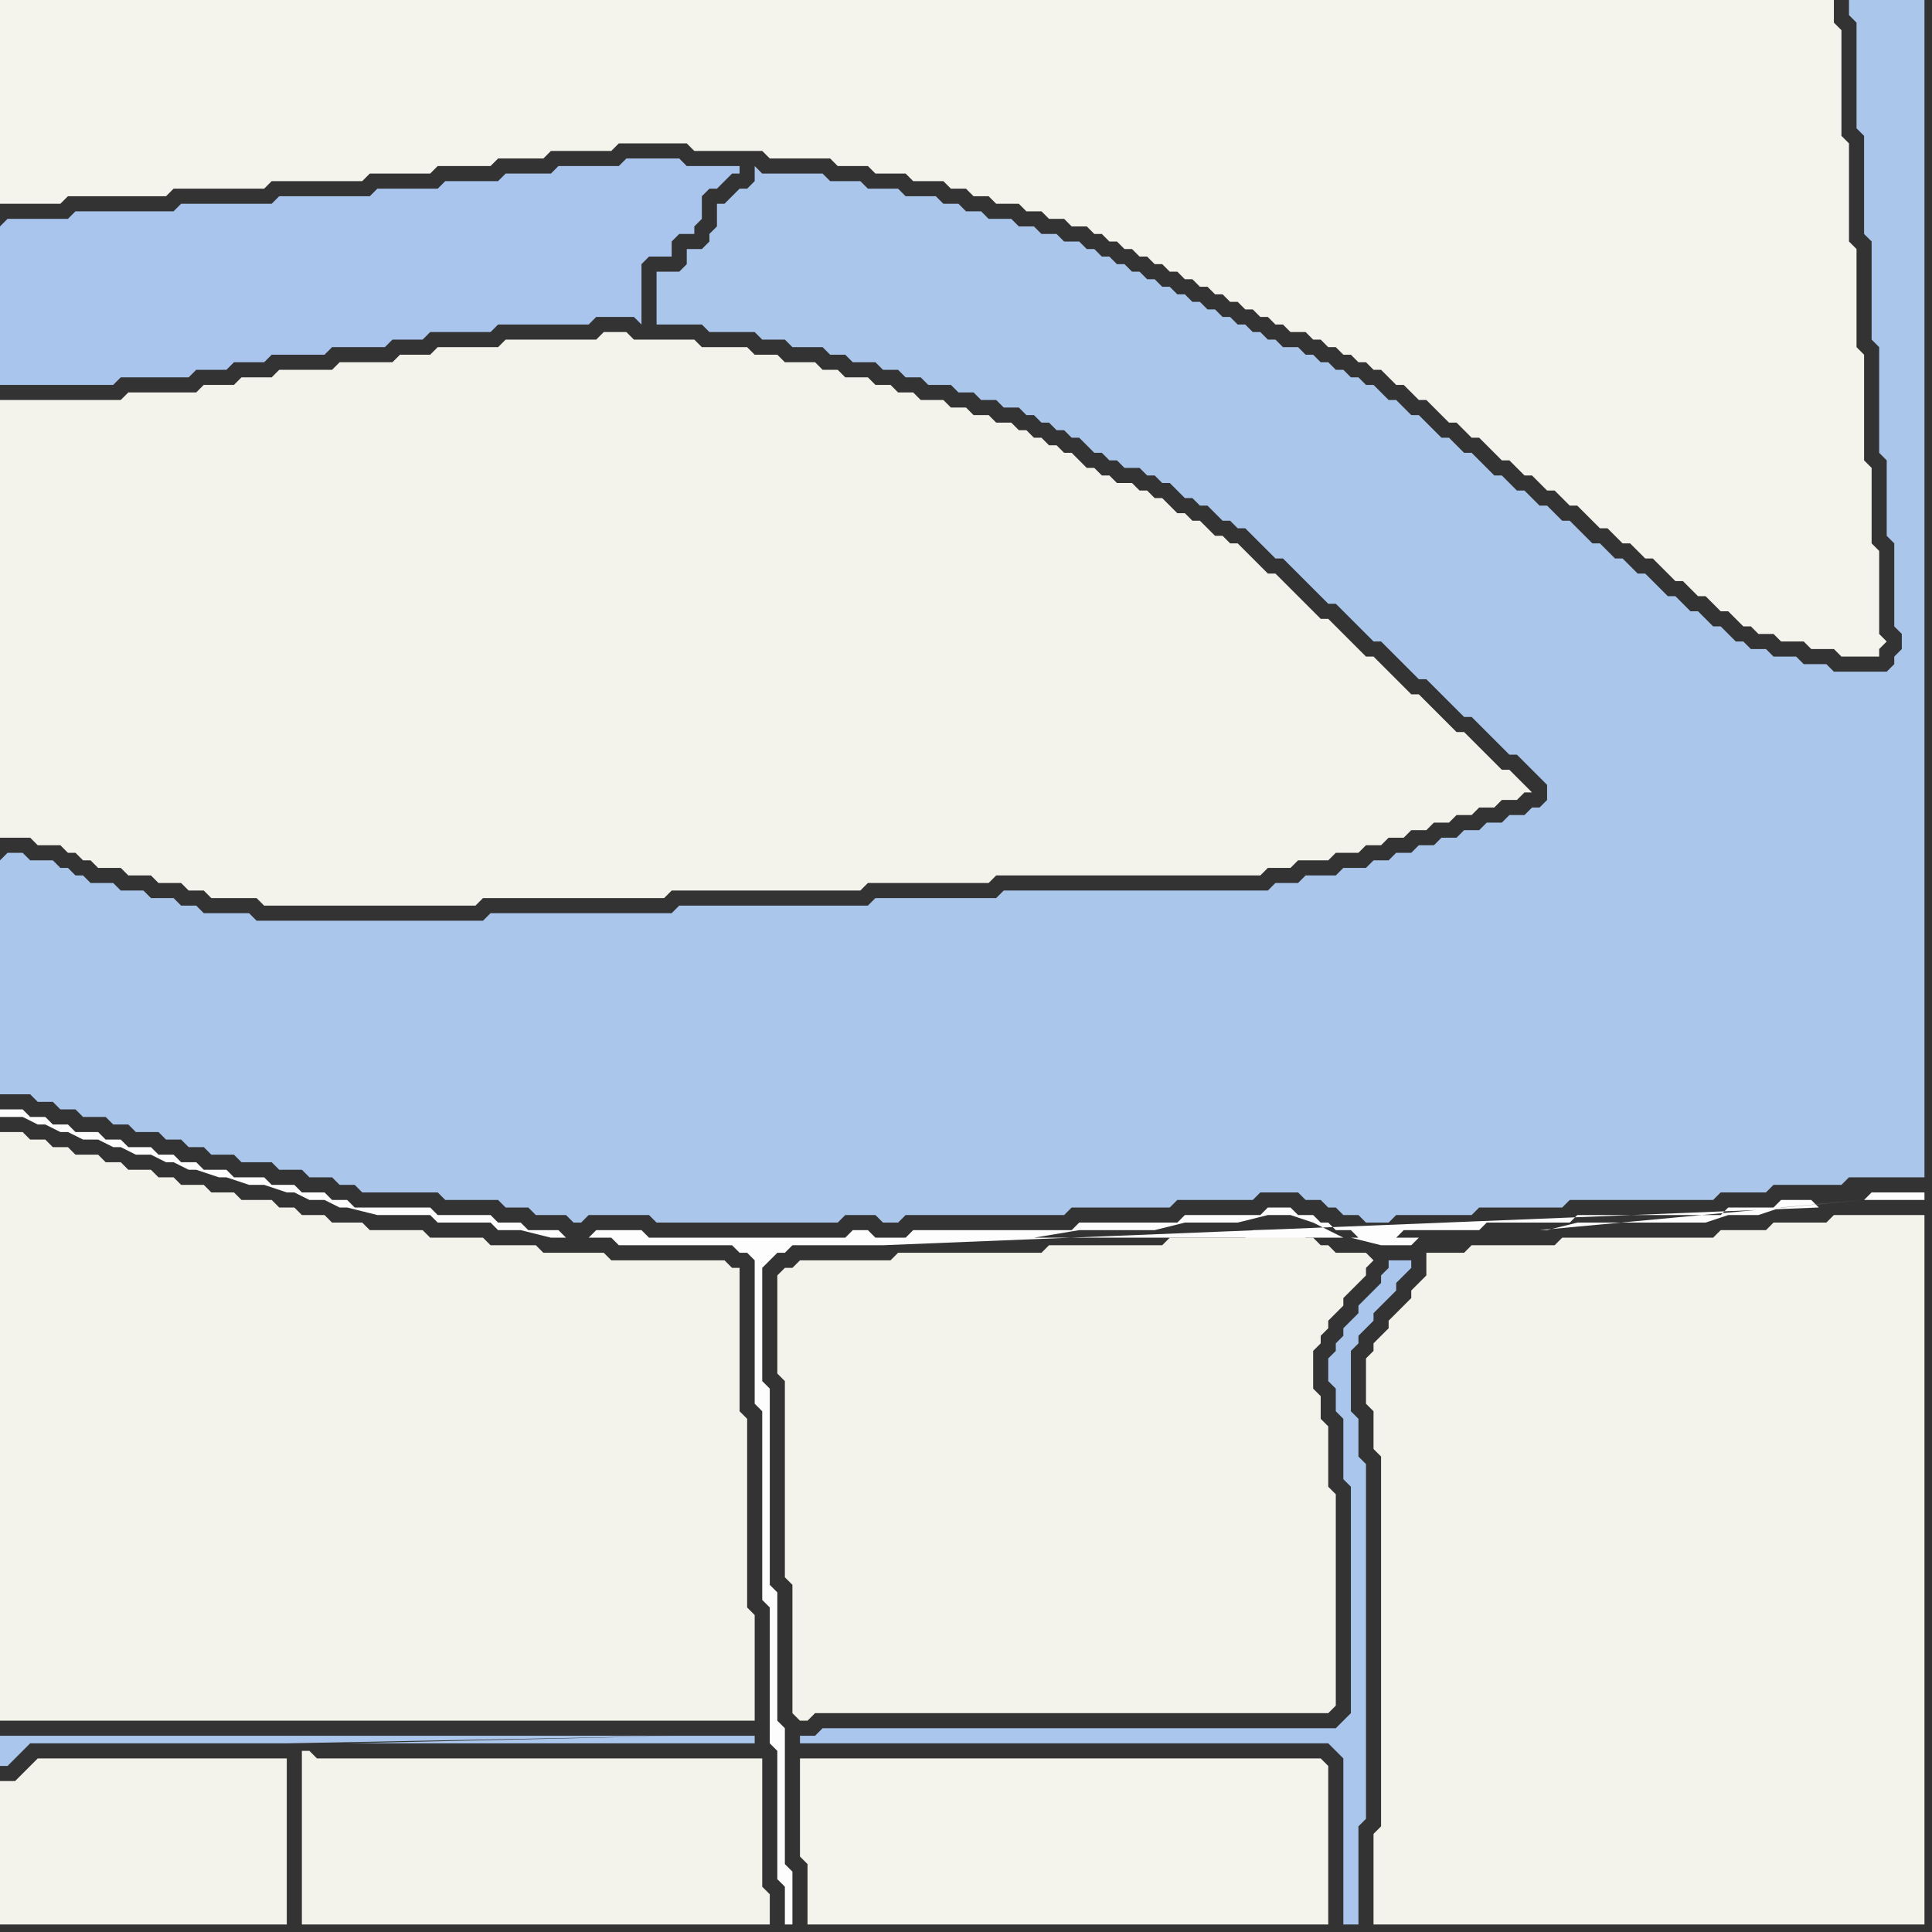 <svg width="256" height="256" xmlns="http://www.w3.org/2000/svg"><rect width="100%" height="100%" fill="#333333" stroke="none"/><script> 
var tempColor;
function hoverPath(evt){
obj = evt.target;
tempColor = obj.getAttribute("fill");
obj.setAttribute("fill","red");
//alert(tempColor);
//obj.setAttribute("stroke","red");}
function recoverPath(evt){
obj = evt.target;
obj.setAttribute("fill", tempColor);
//obj.setAttribute("stroke", tempColor);
}</script><path onmouseover="hoverPath(evt)" onmouseout="recoverPath(evt)" fill="rgb(170,197,237)" d="M  0,30l 0,21 15,0 1,-1 9,0 1,-1 4,0 1,-1 4,0 1,-1 7,0 1,-1 7,0 1,-1 4,0 1,-1 8,0 1,-1 12,0 1,-1 5,0 1,1 0,-8 1,-1 3,0 0,-2 1,-1 2,0 0,-1 1,-1 0,-3 1,-1 1,0 1,-1 1,-1 1,0 0,-1 -7,0 -1,-1 -7,0 -1,1 -8,0 -1,1 -6,0 -1,1 -7,0 -1,1 -8,0 -1,1 -12,0 -1,1 -12,0 -1,1 -13,0 -1,1 -8,0 -1,1Z"/>
<path onmouseover="hoverPath(evt)" onmouseout="recoverPath(evt)" fill="rgb(170,198,234)" d="M  0,114l 0,31 4,0 1,1 2,0 1,1 2,0 1,1 3,0 1,1 2,0 1,1 3,0 1,1 2,0 1,1 2,0 1,1 3,0 1,1 4,0 1,1 3,0 1,1 3,0 1,1 2,0 1,1 10,0 1,1 7,0 1,1 3,0 1,1 4,0 1,1 1,0 1,-1 8,0 1,1 24,0 1,-1 4,0 1,1 2,0 1,-1 21,0 1,-1 13,0 1,-1 10,0 1,-1 5,0 1,1 2,0 1,1 1,0 1,1 2,0 1,1 3,0 1,-1 10,0 1,-1 11,0 1,-1 19,0 1,-1 6,0 1,-1 9,0 1,-1 10,0 0,-156 -10,0 0,2 1,1 0,14 1,1 0,13 1,1 0,13 1,1 0,14 1,1 0,10 1,1 0,11 1,1 0,2 -1,1 0,1 -1,1 -7,0 -1,-1 -3,0 -1,-1 -3,0 -1,-1 -2,0 -1,-1 -1,0 -1,-1 -1,-1 -1,0 -1,-1 -1,-1 -1,0 -1,-1 -1,-1 -1,0 -1,-1 -1,-1 -1,-1 -1,0 -1,-1 -1,-1 -1,0 -1,-1 -1,-1 -1,0 -1,-1 -1,-1 -1,-1 -1,0 -1,-1 -1,-1 -1,0 -1,-1 -1,-1 -1,0 -1,-1 -1,-1 -1,0 -1,-1 -1,-1 -1,-1 -1,0 -1,-1 -1,-1 -1,0 -1,-1 -1,-1 -1,-1 -1,0 -1,-1 -1,-1 -1,0 -1,-1 -1,-1 -1,0 -1,-1 -1,0 -1,-1 -1,0 -1,-1 -1,0 -1,-1 -1,0 -1,-1 -2,0 -1,-1 -1,0 -1,-1 -1,0 -1,-1 -1,0 -1,-1 -1,0 -1,-1 -1,0 -1,-1 -1,0 -1,-1 -1,0 -1,-1 -1,0 -1,-1 -1,0 -1,-1 -1,0 -1,-1 -1,0 -1,-1 -1,0 -1,-1 -1,0 -1,-1 -2,0 -1,-1 -2,0 -1,-1 -2,0 -1,-1 -3,0 -1,-1 -2,0 -1,-1 -2,0 -1,-1 -4,0 -1,-1 -4,0 -1,-1 -4,0 -1,-1 -8,0 -1,-1 0,2 -1,1 -1,0 -1,1 -1,1 -1,0 0,3 -1,1 0,1 -1,1 -2,0 0,2 -1,1 -3,0 0,7 6,0 1,1 6,0 1,1 3,0 1,1 4,0 1,1 2,0 1,1 3,0 1,1 2,0 1,1 2,0 1,1 3,0 1,1 2,0 1,1 2,0 1,1 2,0 1,1 1,0 1,1 1,0 1,1 1,0 1,1 1,0 1,1 1,1 1,0 1,1 1,0 1,1 2,0 1,1 1,0 1,1 1,0 1,1 1,1 1,0 1,1 1,0 2,2 1,0 1,1 1,0 1,1 1,1 1,1 1,1 1,0 1,1 1,1 1,1 1,1 1,1 1,1 1,0 1,1 1,1 1,1 1,1 1,1 1,0 1,1 1,1 1,1 2,2 1,0 1,1 1,1 1,1 1,1 1,1 1,0 1,1 1,1 1,1 1,1 1,1 1,0 1,1 1,1 1,1 1,1 0,2 -1,1 -1,0 -1,1 -2,0 -1,1 -2,0 -1,1 -2,0 -1,1 -2,0 -1,1 -2,0 -1,1 -2,0 -1,1 -2,0 -1,1 -3,0 -1,1 -4,0 -1,1 -3,0 -1,1 -35,0 -1,1 -16,0 -1,1 -25,0 -1,1 -24,0 -1,1 -30,0 -1,-1 -6,0 -1,-1 -2,0 -1,-1 -3,0 -1,-1 -3,0 -1,-1 -3,0 -1,-1 -1,0 -1,-1 -1,0 -1,-1 -3,0 -1,-1 -2,0 -1,1Z"/>
<path onmouseover="hoverPath(evt)" onmouseout="recoverPath(evt)" fill="rgb(244,243,235)" d="M  0,152l 0,76 100,0 0,-14 -1,-1 0,-25 -1,-1 0,-19 -1,0 -1,-1 -15,0 -1,-1 -8,0 -1,-1 -6,0 -1,-1 -7,0 -1,-1 -7,0 -1,-1 -4,0 -1,-1 -3,0 -1,-1 -2,0 -1,-1 -4,0 -1,-1 -3,0 -1,-1 -3,0 -1,-1 -2,0 -1,-1 -3,0 -1,-1 -2,0 -1,-1 -3,0 -1,-1 -2,0 -1,-1 -2,0 -1,-1 -3,0Z"/>
<path onmouseover="hoverPath(evt)" onmouseout="recoverPath(evt)" fill="rgb(244,243,235)" d="M  1,236l -1,0 0,19 38,0 0,-22 -33,0 -1,1 0,0 -1,1 -1,1Z"/>
<path onmouseover="hoverPath(evt)" onmouseout="recoverPath(evt)" fill="rgb(243,242,235)" d="M  24,117l 0,0 1,1 2,0 1,1 6,0 1,1 28,0 1,-1 24,0 1,-1 25,0 1,-1 16,0 1,-1 35,0 1,-1 3,0 1,-1 4,0 1,-1 3,0 1,-1 2,0 1,-1 2,0 1,-1 2,0 1,-1 2,0 1,-1 2,0 1,-1 2,0 1,-1 2,0 1,-1 1,0 -1,-1 0,0 -1,-1 -1,-1 -1,0 -2,-2 -1,-1 -1,-1 -1,-1 -1,0 -1,-1 -1,-1 -1,-1 -1,-1 -1,-1 -1,0 -1,-1 -1,-1 -1,-1 -2,-2 -1,0 -4,-4 -1,-1 -1,0 -1,-1 -2,-2 -1,-1 -1,-1 -1,-1 -1,0 -1,-1 -1,-1 -1,-1 -1,-1 -1,0 -1,-1 -1,0 -1,-1 -1,-1 -1,0 -1,-1 -1,0 -1,-1 -1,-1 -1,0 -1,-1 -1,0 -1,-1 -2,0 -1,-1 -1,0 -1,-1 -1,0 -1,-1 -1,-1 -1,0 -1,-1 -1,0 -1,-1 -1,0 -1,-1 -1,0 -1,-1 -2,0 -1,-1 -2,0 -1,-1 -2,0 -1,-1 -3,0 -1,-1 -2,0 -1,-1 -2,0 -1,-1 -3,0 -1,-1 -2,0 -1,-1 -4,0 -1,-1 -3,0 -1,-1 -6,0 -1,-1 -8,0 -1,-1 -3,0 -1,1 -12,0 -1,1 -8,0 -1,1 -4,0 -1,1 -7,0 -1,1 -7,0 -1,1 -4,0 -1,1 -4,0 -1,1 -9,0 -1,1 -16,0 0,58 4,0 1,1 3,0 1,1 1,0 1,1 1,0 1,1 3,0 1,1 3,0 1,1Z"/>
<path onmouseover="hoverPath(evt)" onmouseout="recoverPath(evt)" fill="rgb(244,243,235)" d="M  44,233l -2,0 -1,-1 -1,0 0,23 62,0 0,-4 -1,-1 0,-17Z"/>
<path onmouseover="hoverPath(evt)" onmouseout="recoverPath(evt)" fill="rgb(171,198,236)" d="M  90,230l -90,0 0,4 1,0 1,-1 0,0 1,-1 1,-1 34,0 52,-1 -44,1 54,0 0,-1Z"/>
<path onmouseover="hoverPath(evt)" onmouseout="recoverPath(evt)" fill="rgb(244,243,235)" d="M  104,168l 0,0 -1,1 0,13 1,1 0,26 1,1 0,17 1,1 1,0 1,-1 68,0 1,-1 0,-28 -1,-1 0,-8 -1,-1 0,-3 -1,-1 0,-5 1,-1 0,-1 1,-1 0,-1 1,-1 1,-1 0,-1 1,-1 1,-1 1,-1 0,-1 1,-1 -1,-1 -4,0 -1,-1 -1,0 -1,-1 -1,0 -1,-1 -6,0 -1,1 -10,0 -1,1 -15,0 -1,1 -19,0 -1,1 -12,0 -1,1Z"/>
<path onmouseover="hoverPath(evt)" onmouseout="recoverPath(evt)" fill="rgb(170,198,237)" d="M  108,230l -2,0 0,1 70,0 1,1 1,1 0,22 2,0 0,-13 1,-1 0,-47 -1,-1 0,-5 -1,-1 0,-8 1,-1 0,-1 1,-1 1,-1 0,-1 2,-2 1,-1 0,-1 1,-1 1,-1 0,-1 -3,0 0,1 -1,1 0,1 -1,1 -1,1 -1,1 0,1 -1,1 -1,1 0,1 -1,1 0,1 -1,1 0,3 1,1 0,3 1,1 0,8 1,1 0,30 -1,1 -1,1 -68,0 -1,1Z"/>
<path onmouseover="hoverPath(evt)" onmouseout="recoverPath(evt)" fill="rgb(244,243,236)" d="M  107,233l -1,0 0,13 1,1 0,8 69,0 0,-21 -1,-1Z"/>
<path onmouseover="hoverPath(evt)" onmouseout="recoverPath(evt)" fill="rgb(244,243,236)" d="M  110,21l 0,0 1,1 4,0 1,1 4,0 1,1 4,0 1,1 2,0 1,1 2,0 1,1 3,0 1,1 2,0 1,1 2,0 1,1 2,0 1,1 1,0 1,1 1,0 1,1 1,0 1,1 1,0 1,1 1,0 1,1 1,0 1,1 1,0 1,1 1,0 1,1 1,0 1,1 1,0 1,1 1,0 1,1 1,0 1,1 1,0 1,1 2,0 1,1 1,0 1,1 1,0 1,1 1,0 1,1 1,0 1,1 1,0 1,1 1,1 1,0 1,1 1,1 1,0 1,1 1,1 1,1 1,0 1,1 1,1 1,0 1,1 1,1 1,1 1,0 1,1 1,1 1,0 1,1 1,1 1,0 1,1 1,1 1,0 1,1 1,1 1,1 1,0 1,1 1,1 1,0 1,1 1,1 1,0 1,1 1,1 1,1 1,0 1,1 1,1 1,0 1,1 1,1 1,0 1,1 1,1 1,0 1,1 2,0 1,1 3,0 1,1 3,0 1,1 5,0 0,-1 1,-1 -1,-1 0,-11 -1,-1 0,-10 -1,-1 0,-14 -1,-1 0,-13 -1,-1 0,-13 -1,-1 0,-14 -1,-1 0,-3 -243,0 0,27 8,0 1,-1 13,0 1,-1 12,0 1,-1 12,0 1,-1 8,0 1,-1 7,0 1,-1 6,0 1,-1 8,0 1,-1 9,0 1,1 9,0 1,1Z"/>
<path onmouseover="hoverPath(evt)" onmouseout="recoverPath(evt)" fill="rgb(244,243,235)" d="M  183,237l 0,5 -1,1 0,12 73,0 0,-94 -12,0 -1,1 -7,0 -1,1 -6,0 -1,1 -20,0 -1,1 -11,0 -1,1 -5,0 0,3 -1,1 -1,1 0,1 -1,1 -1,1 -1,1 0,1 -1,1 -1,1 0,1 -1,1 0,6 1,1 0,5 1,1Z"/>
<path onmouseover="hoverPath(evt)" onmouseout="recoverPath(evt)" fill="rgb(253,253,253)" d="M  247,159l 8,0 0,-1 -7,0 -1,1 -6,1 -1,-1 -4,0 -1,1 -6,0 -1,1 -19,0 -1,1 -11,0 -1,1 -10,0 -1,1 -5,0 -1,-1 -2,0 -1,-1 -1,0 -1,-1 -2,0 -1,-1 -3,0 -1,1 -10,0 -1,1 -13,0 -1,1 -21,0 -1,1 -4,0 -1,-1 -2,0 -1,1 -26,0 -1,-1 -6,0 -1,1 -3,0 -1,-1 -4,0 -1,-1 -3,0 -1,-1 -7,0 -1,-1 -10,0 -1,-1 -2,0 -1,-1 -3,0 -1,-1 -3,0 -1,-1 -4,0 -1,-1 -3,0 -1,-1 -2,0 -1,-1 -2,0 -1,-1 -3,0 -1,-1 -2,0 -1,-1 -3,0 -1,-1 -2,0 -1,-1 -2,0 -1,-1 -3,0 0,1 3,0 2,1 1,0 2,1 1,0 2,1 2,0 2,1 1,0 2,1 2,0 2,1 1,0 2,1 1,0 3,1 1,0 3,1 2,0 3,1 1,0 2,1 2,0 2,1 1,0 4,1 7,0 1,1 7,0 1,1 3,0 4,1 8,0 1,1 15,0 1,1 1,0 1,1 0,19 1,1 0,25 1,1 0,18 1,1 0,17 1,1 0,5 1,0 0,-7 -1,-1 0,-18 -1,-1 0,-17 -1,-1 0,-26 -1,-1 0,-15 1,-1 1,-1 1,0 1,-1 12,0 124,-5 6,-1 -126,5 16,0 6,-1 10,0 4,-1 7,0 4,-1 3,0 3,1 2,1 2,1 1,0 4,1 4,0 1,-1 -67,0 126,-5 -43,4 1,0 4,-1 17,0 3,-1 4,0 3,-1Z"/>
</svg>